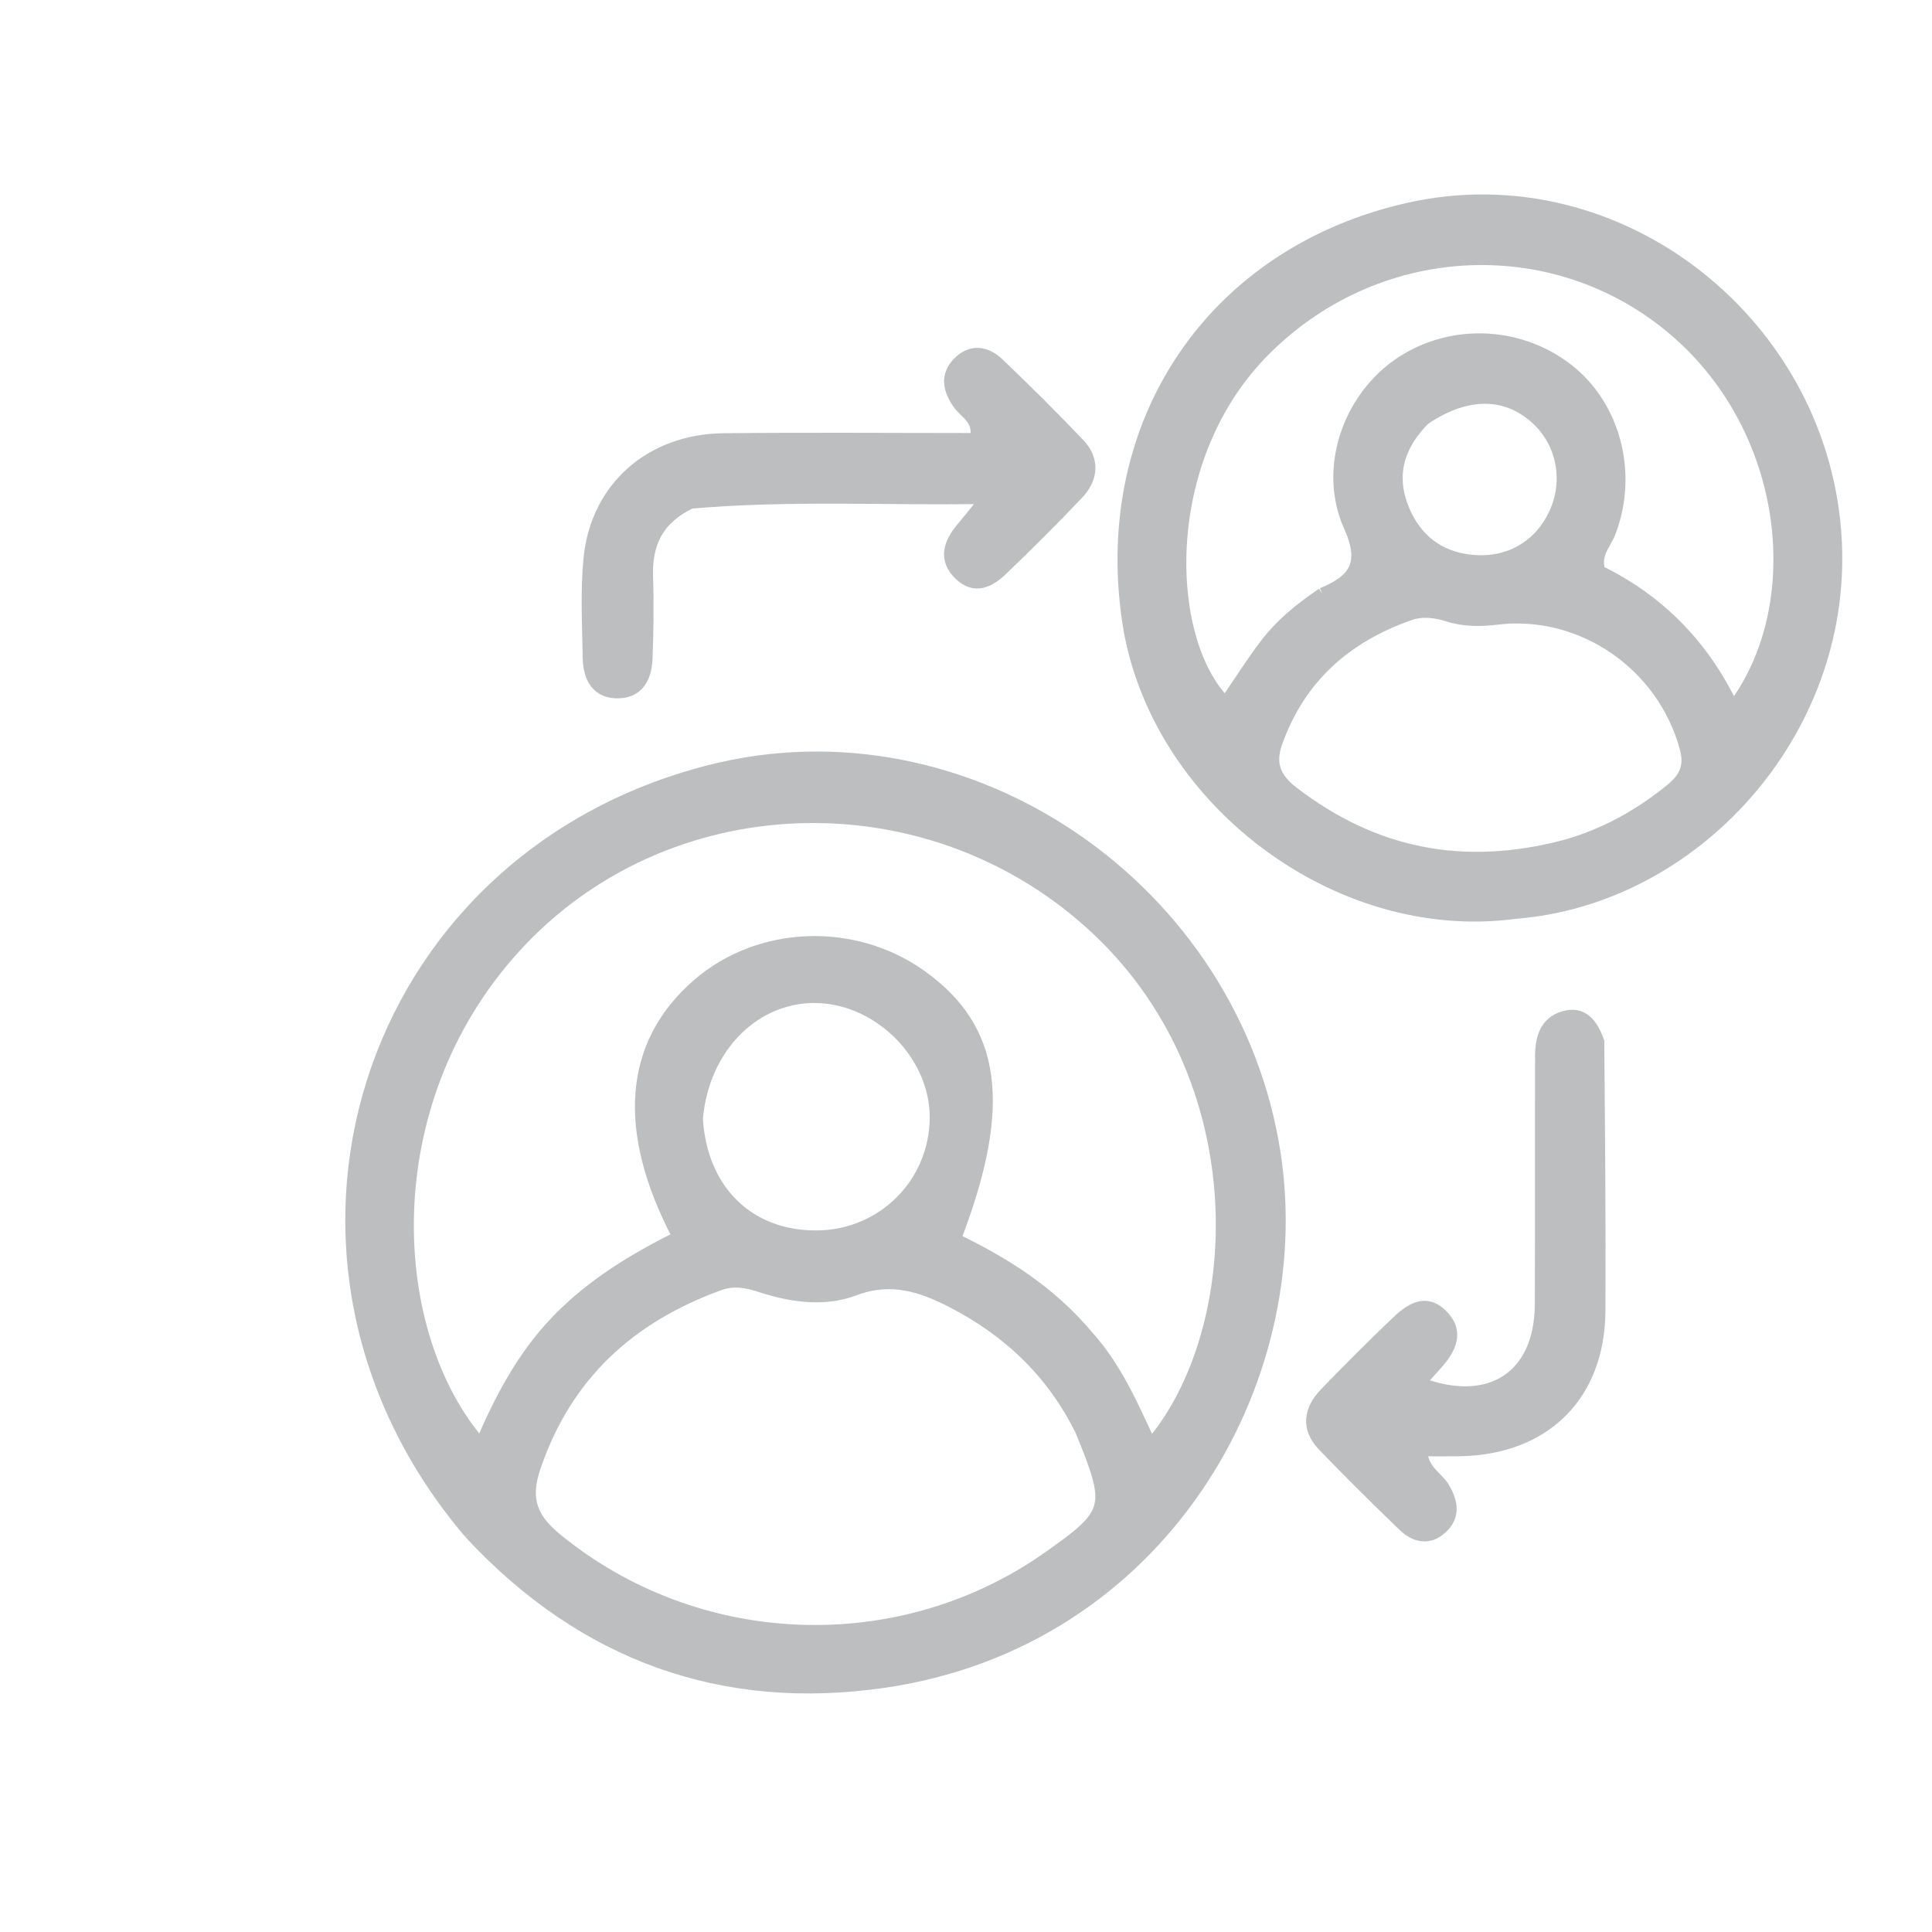 <svg version="1.1" id="Layer_1" xmlns="http://www.w3.org/2000/svg" xmlns:xlink="http://www.w3.org/1999/xlink" width="32" height="32" viewBox="0 0 272 240" enable-background="new 0 0 272 240" xml:space="preserve">
<path fill="#bcbec0" stroke="#bcbec0" stroke-width="1.5px"
	d="
M66.081,199.894 
	C33.204,161.295 51.087,104.918 99.836,92.463 
	C136.324,83.14 173.887,109.115 179.565,146.517 
	C184.447,178.669 163.391,215.175 124.537,220.865 
	C101.859,224.186 82.12,217.195 66.081,199.894 
M153.326,172.219 
	C157.226,176.564 159.511,181.897 162.02,187.262 
	C175.502,171.479 177.497,135.664 153.469,114.051 
	C129.965,92.911 93.52,94.389 72.556,117.411 
	C52.346,139.607 54.342,171.902 67.677,187.22 
	C70.419,180.789 73.587,174.809 78.409,169.824 
	C83.298,164.77 89.221,161.201 95.398,158.106 
	C87.502,143.067 88.56,130.936 98.141,122.594 
	C106.802,115.053 120.088,114.486 129.644,121.25 
	C140.295,128.79 141.799,139.564 134.565,158.403 
	C141.382,161.717 147.889,165.69 153.326,172.219 
M152.122,185.44 
	C148.156,177.379 142.004,171.488 134.081,167.398 
	C129.732,165.154 125.461,163.711 120.319,165.66 
	C116.086,167.265 111.439,166.619 107.075,165.191 
	C105.139,164.557 103.331,164.192 101.269,164.941 
	C88.632,169.533 79.707,177.698 75.332,190.693 
	C73.876,195.019 74.894,197.735 78.345,200.568 
	C98.081,216.77 126.605,217.938 147.541,203.18 
	C156.339,196.978 156.549,196.251 152.122,185.44 
M98.206,141.499 
	C98.809,151.579 105.482,158.09 115.095,157.978 
	C124.255,157.871 131.547,150.582 131.641,141.438 
	C131.731,132.757 124.03,124.803 115.212,124.47 
	C106.552,124.143 99.106,131.234 98.206,141.499 
z"/>
<path fill="#bcbec0" stroke="#bcbec0" stroke-width="1.5px"
	d="
M213.343,112.608 
	C188.163,116.03 162.407,96.392 158.722,71.386 
	C154.582,43.287 170.83,19.443 198.318,13.282 
	C228.123,6.6 257.089,29.732 258.561,60.289 
	C259.866,87.364 238.459,110.665 213.343,112.608 
M186.112,67.512 
	C190.553,65.674 192.316,63.441 189.925,58.13 
	C186.323,50.129 189.685,40.379 196.56,35.425 
	C203.759,30.237 213.729,30.461 220.781,35.969 
	C227.467,41.191 229.889,50.733 226.714,58.975 
	C226.084,60.611 224.545,62.011 225.242,64.361 
	C233.484,68.376 239.832,74.717 244.002,83.465 
	C254.684,69.191 252.115,44.641 235.752,30.606 
	C218.749,16.02 193.311,17.494 177.548,33.932 
	C162.931,49.173 163.942,74.139 172.516,82.803 
	C174.393,80.063 176.157,77.253 178.161,74.627 
	C180.19,71.967 182.745,69.805 186.112,67.512 
M220.424,102.962 
	C225.942,101.388 230.845,98.659 235.268,95.033 
	C237.066,93.56 237.93,91.953 237.248,89.402 
	C234.112,77.663 222.709,69.766 210.782,71.196 
	C208.475,71.473 206.132,71.503 203.86,70.776 
	C202.077,70.206 200.228,69.983 198.461,70.604 
	C189.503,73.751 183.012,79.476 179.781,88.609 
	C178.734,91.571 179.62,93.593 182.075,95.476 
	C193.378,104.146 205.857,106.802 220.424,102.962 
M200.63,43.049 
	C197.142,46.493 195.724,50.564 197.488,55.26 
	C198.973,59.213 201.813,61.939 206.113,62.706 
	C211.731,63.709 216.562,61.19 218.835,56.227 
	C220.934,51.644 219.891,46.323 216.243,42.998 
	C212.084,39.207 206.602,39.039 200.63,43.049 
z"/>
<path fill="#bcbec0" stroke="#bcbec0" stroke-width="1.5px"
	d="
M97.277,54.863 
	C92.619,57.08 91.033,60.58 91.19,65.196 
	C91.32,69.02 91.263,72.856 91.119,76.681 
	C91.024,79.197 90.045,81.46 87.158,81.563 
	C83.987,81.676 82.837,79.399 82.788,76.618 
	C82.707,71.959 82.452,67.263 82.901,62.643 
	C83.874,52.632 91.54,45.859 101.856,45.745 
	C113.659,45.614 125.466,45.714 137.293,45.714 
	C137.893,43.087 135.853,42.258 134.891,40.888 
	C133.491,38.894 133.051,36.877 134.854,35.021 
	C136.707,33.113 138.861,33.452 140.63,35.146 
	C144.477,38.828 148.266,42.577 151.936,46.435 
	C154.131,48.743 153.88,51.364 151.773,53.589 
	C148.341,57.214 144.788,60.729 141.194,64.195 
	C139.409,65.916 137.269,67.086 135.054,64.942 
	C132.773,62.734 133.574,60.453 135.362,58.314 
	C136.199,57.314 137.011,56.293 138.713,54.202 
	C124.318,54.42 110.987,53.661 97.277,54.863 
z"/>
<path fill="#bcbec0" stroke="#bcbec0" stroke-width="1.5px"
	d="
M225.111,130.613 
	C225.224,143.544 225.33,156.033 225.273,168.522 
	C225.219,180.476 217.54,188.072 205.514,188.268 
	C203.761,188.297 202.007,188.272 200.161,188.272 
	C200.437,191.093 202.405,191.876 203.316,193.397 
	C204.56,195.473 204.894,197.515 202.942,199.251 
	C201.129,200.865 199.164,200.398 197.563,198.852 
	C193.733,195.15 189.933,191.412 186.244,187.57 
	C183.831,185.056 184.288,182.406 186.578,180.049 
	C189.827,176.706 193.113,173.395 196.486,170.178 
	C198.342,168.407 200.567,166.681 203.005,169.035 
	C205.478,171.423 204.308,173.864 202.357,176.048 
	C201.592,176.905 200.821,177.757 199.997,178.674 
	C209.804,182.345 216.779,177.726 216.828,167.671 
	C216.885,156.014 216.836,144.356 216.866,132.699 
	C216.872,130.24 217.463,127.898 220.126,127.104 
	C222.709,126.333 224.154,127.929 225.111,130.613 
z"/>
</svg>